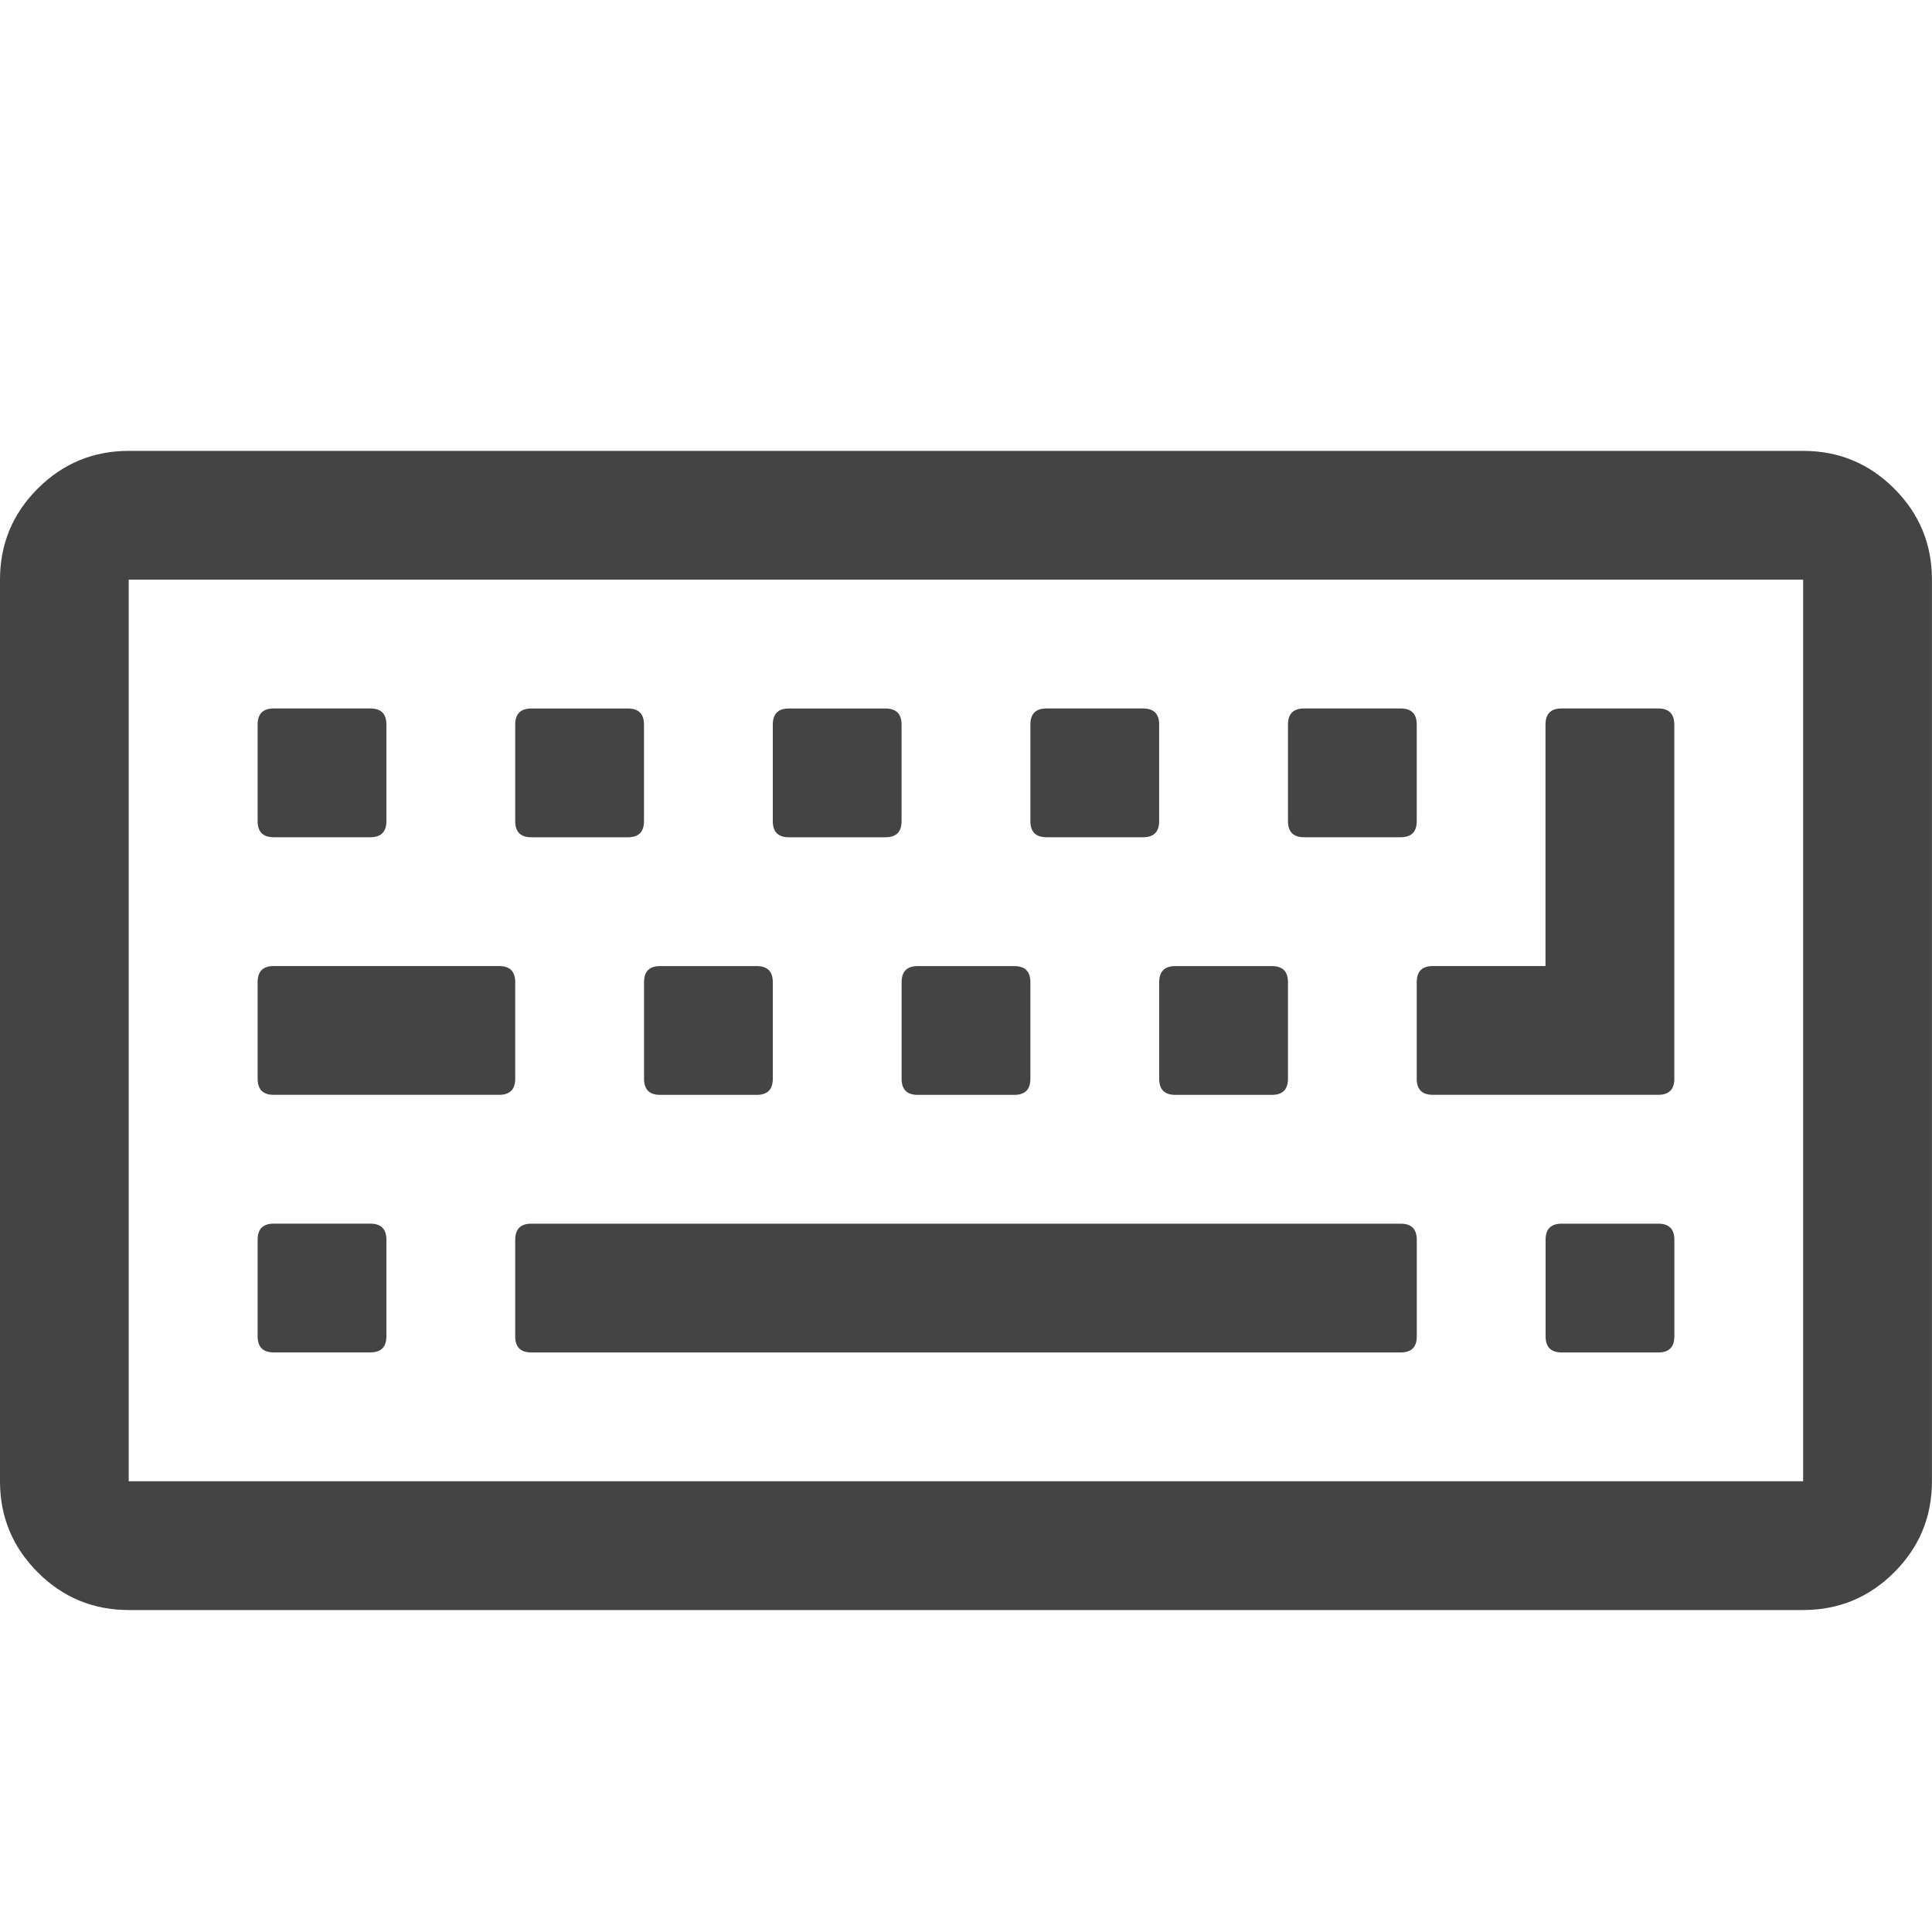 <?xml version="1.0"?><svg xmlns="http://www.w3.org/2000/svg" width="40" height="40" viewBox="0 0 40 40"><path fill="#444" d="m8 25.667v2q0 0.333-0.333 0.333h-2q-0.333 3.552713678800501e-15-0.333-0.333v-2q0-0.333 0.333-0.333h2q0.333 0 0.333 0.333z m2.667-5.333v2q0 0.333-0.333 0.333h-4.667q-0.333 0-0.333-0.333v-2q0-0.333 0.333-0.333h4.667q0.333 0 0.333 0.333z m-2.667-5.333v2q0 0.333-0.333 0.333h-2q-0.333 0-0.333-0.333v-2q0-0.333 0.333-0.333h2q0.333 0 0.333 0.333z m21.333 10.667v2q0 0.333-0.333 0.333h-18q-0.333 3.552713678800501e-15-0.333-0.333v-2q0-0.333 0.333-0.333h18q0.333 0 0.333 0.333z m-13.333-5.333v2q0 0.333-0.333 0.333h-2q-0.333 0-0.333-0.333v-2q0-0.333 0.333-0.333h2q0.333 0 0.333 0.333z m-2.667-5.333v2q0 0.333-0.333 0.333h-2q-0.333 0-0.333-0.333v-2q0-0.333 0.333-0.333h2q0.333 0 0.333 0.333z m8 5.333v2q0 0.333-0.333 0.333h-2q-0.333 0-0.333-0.333v-2q0-0.333 0.333-0.333h2q0.333 0 0.333 0.333z m-2.667-5.333v2q0 0.333-0.333 0.333h-2q-0.333 0-0.333-0.333v-2q0-0.333 0.333-0.333h2q0.333 0 0.333 0.333z m8 5.333v2q0 0.333-0.333 0.333h-2q-0.333 0-0.333-0.333v-2q0-0.333 0.333-0.333h2q0.333 0 0.333 0.333z m8 5.333v2q0 0.333-0.333 0.333h-2q-0.333 0-0.333-0.333v-2q0-0.333 0.333-0.333h2q0.333 0 0.333 0.333z m-10.667-10.667v2q0 0.333-0.333 0.333h-2q-0.333 0-0.333-0.333v-2q0-0.333 0.333-0.333h2q0.333 0 0.333 0.333z m5.333 0v2q0 0.333-0.333 0.333h-2q-0.333 0-0.333-0.333v-2q0-0.333 0.333-0.333h2q0.333 0 0.333 0.333z m5.333 0v7.333q0 0.333-0.333 0.333h-4.667q-0.333 0-0.333-0.333v-2q0-0.333 0.333-0.333h2.333v-5q0-0.333 0.333-0.333h2q0.333 0 0.333 0.333z m2.667 15.667v-18.667h-34.667v18.667h34.667z m2.667-18.667v18.667q0 1.104-0.781 1.885t-1.885 0.781h-34.667q-1.104 0-1.885-0.781t-0.781-1.885v-18.667q0-1.104 0.781-1.885t1.885-0.781h34.667q1.104 0 1.885 0.781t0.781 1.885z"></path></svg>